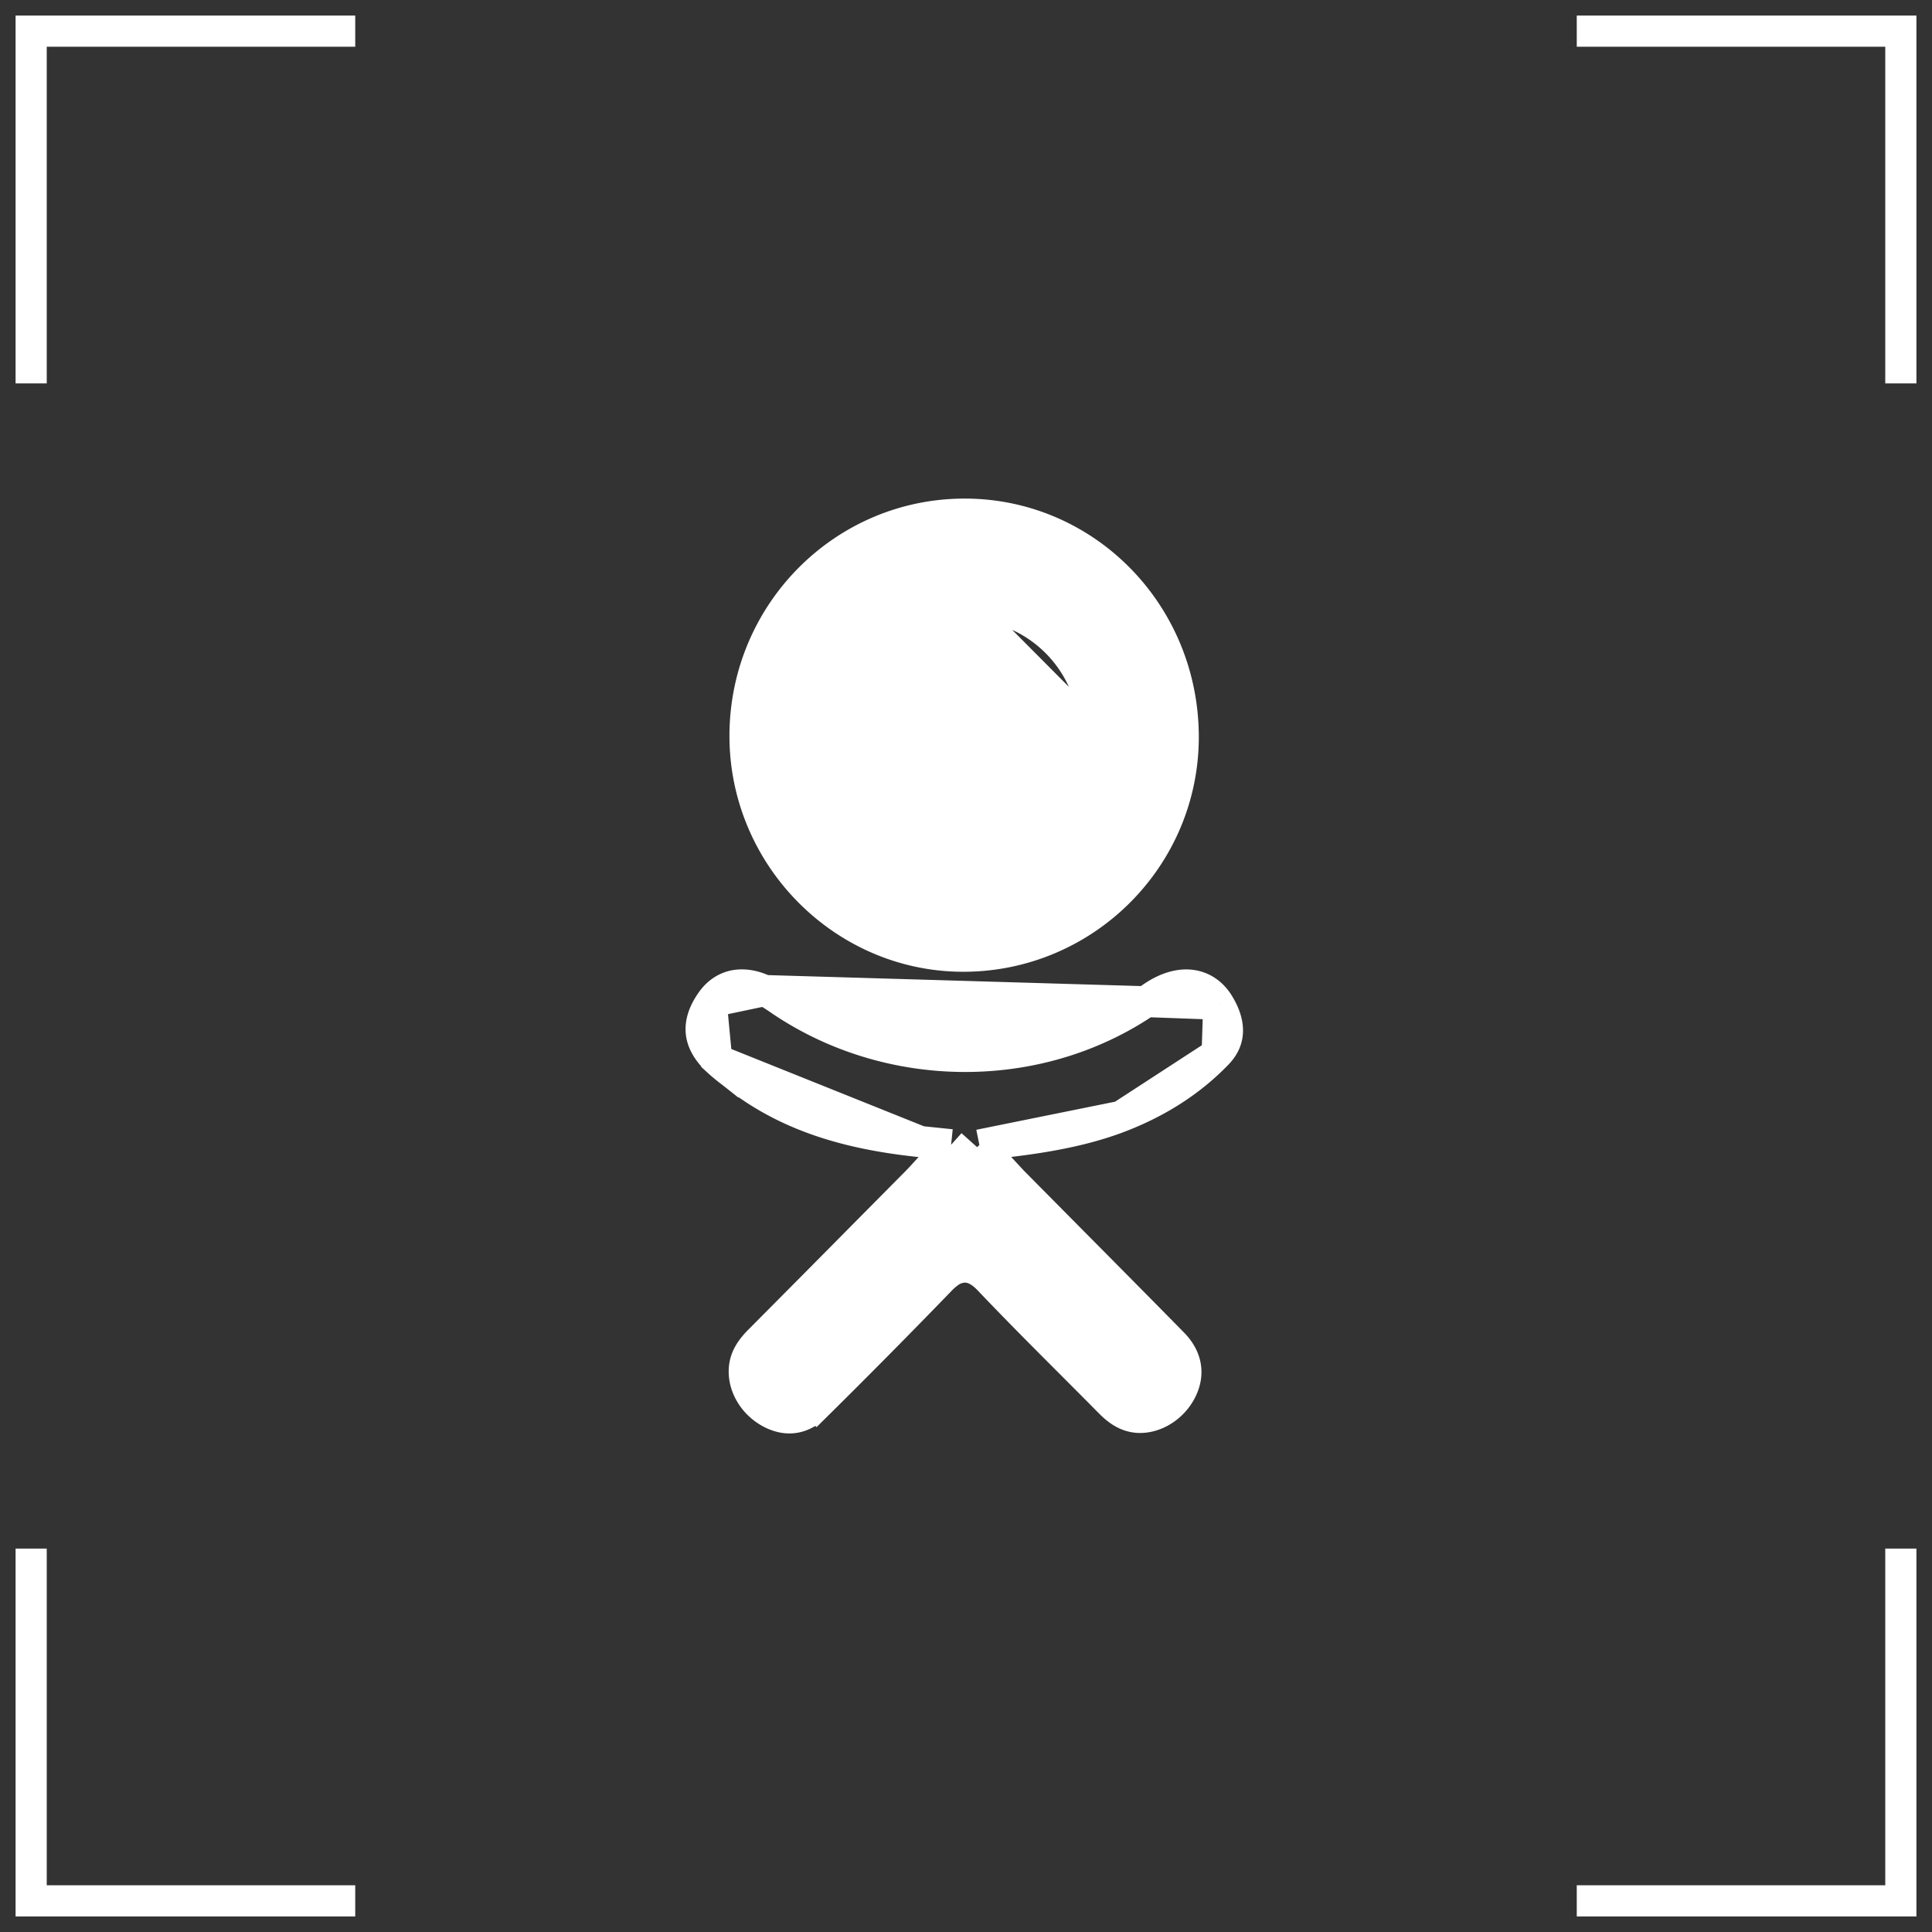 <svg width="62" height="62" viewBox="0 0 62 62" fill="none" xmlns="http://www.w3.org/2000/svg"><rect x="0" y="0" width="62" height="62" fill="#333333" stroke="none"/><path d="M11.4 1H1v11.304m60 0V1H50.6m0 60H61V49.696m-60 0V61h10.4" stroke="#fff"/><path d="M30.522 36.737l-.676.733-.147.16c-.088.097-.166.183-.243.261l-.003.004h0l-1.521 1.535a2008.9 2008.9 0 01-3.563 3.593h0c-.305.306-.467.587-.483.931v.002c-.027.543.315 1.122.89 1.405.265.13.51.163.732.125.223-.039.46-.157.698-.393h0a253.119 253.119 0 003.95-3.993h0a2.14 2.14 0 01.293-.262.907.907 0 01.441-.173c.384-.035.668.212.861.415h0c.846.891 1.71 1.757 2.58 2.628.43.431.862.864 1.294 1.301.291.294.564.451.886.474.541.037 1.144-.322 1.418-.91.23-.493.156-1.005-.287-1.458l-7.12-6.378zm0 0l-.992-.103m.992.103l-.992-.103m0 0c-2.26-.237-4.238-.792-5.917-2.114l-.31.392.31-.392-.145-.114a5.96 5.96 0 01-.468-.39v-.002m6.53 2.62L23 34.014m0 0c-.328-.316-.47-.616-.495-.891-.026-.275.056-.599.317-.973h0M23 34.014l-.178-1.864m0 0v-.001m0 0h0m0 0c.199-.287.449-.45.72-.512.275-.062.613-.029.99.151h0m-1.71.36l1.71-.36m0 0l.004.002m-.004-.002l.004.002m0 0c.14.065.282.154.438.261 3.489 2.413 8.278 2.483 11.787.107l.013-.009m-12.238-.36l12.238.36m0 0l.012-.01m-.012.01l.012-.01m0 0c.3-.232.593-.398.913-.481.587-.151 1.103.056 1.413.566h0m-2.326-.084l2.326.085m0 0c.208.34.287.638.277.887-.01.24-.105.478-.328.707l-.001.001m.052-1.595l-.052 1.595m0 0c-.864.895-1.91 1.548-3.086 2.007h0m3.086-2.007l-3.086 2.007m0 0c-1.107.432-2.336.655-3.583.804l-.961.115m4.544-.92l-4.544.92m0 0l.65.718m-.65-.718l.65.718m0 0l.092.1c.13.145.217.24.323.348h0m-.415-.448l.415.448m0 0l1.857 1.875m-1.857-1.875l1.857 1.875m0 0c1.099 1.108 2.197 2.216 3.29 3.328l-3.29-3.328zm.778-16.203a4.185 4.185 0 00-4.184-4.207l4.184 4.207zm0 0a4.177 4.177 0 01-4.162 4.227 4.185 4.185 0 01-4.216-4.175 4.19 4.19 0 014.194-4.259l4.184 4.207zm-4.243 7.101c-3.84-.014-6.999-3.223-6.978-7.107h0c.023-3.93 3.184-7.088 7.065-7.078 3.883.01 7.015 3.211 6.997 7.189-.021 3.87-3.196 7.01-7.084 6.996z" fill="#fff" stroke="#fff"/></svg>